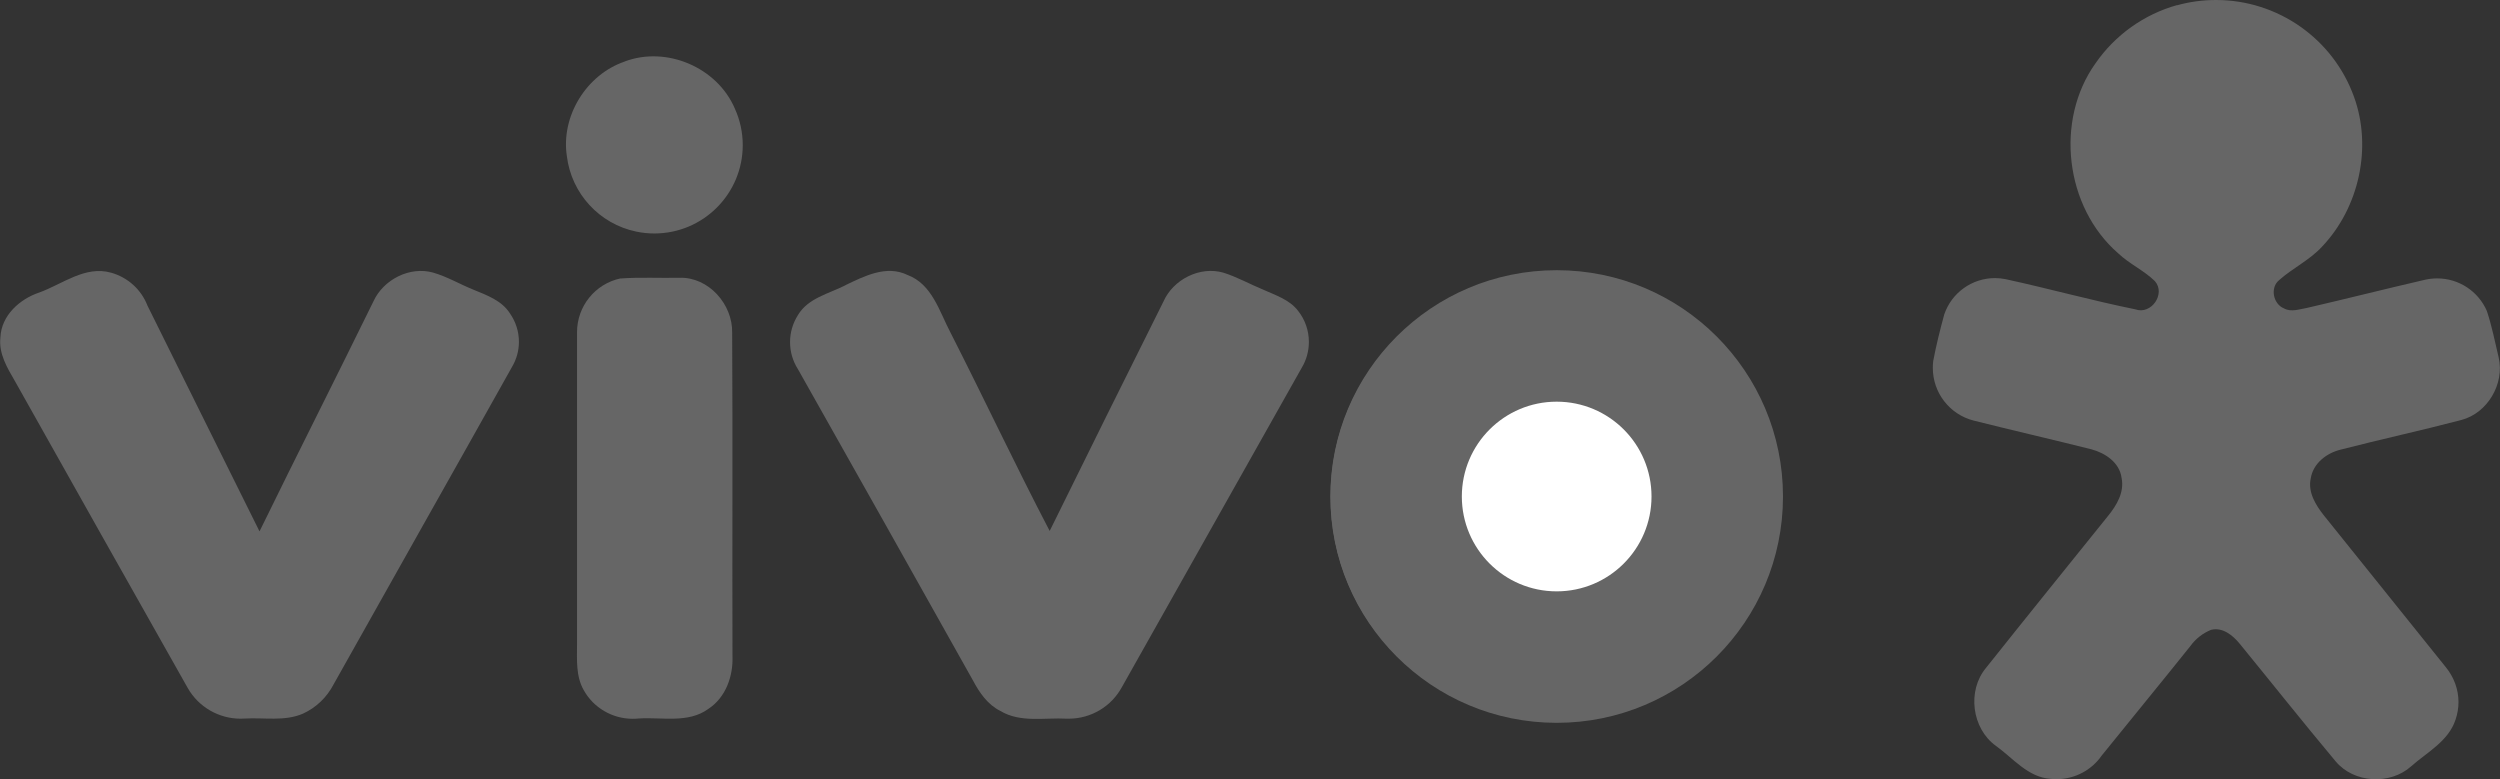 <?xml version="1.0" encoding="UTF-8"?>
<!DOCTYPE svg PUBLIC "-//W3C//DTD SVG 1.1//EN" "http://www.w3.org/Graphics/SVG/1.1/DTD/svg11.dtd">
<!-- Creator: CorelDRAW 2020 (64 Bit) -->
<svg xmlns="http://www.w3.org/2000/svg" xml:space="preserve" width="24.295mm" height="7.575mm" version="1.1" shape-rendering="geometricPrecision" text-rendering="geometricPrecision" image-rendering="optimizeQuality" fill-rule="evenodd" clip-rule="evenodd"
viewBox="0 0 240.93 75.12"
 xmlns:xlink="http://www.w3.org/1999/xlink"
 xmlns:xodm="http://www.corel.com/coreldraw/odm/2003">
 <rect x="0" y="0" width="240.93" height="75.12" fill="#333333" stroke="none"/>
 <g id="Camada_x0020_1">
  <g id="_2290402290016">
   <g id="vivo.svg">
    <g data-name="Capa 2">
     <g data-name="Layer 1">
      <path fill="#666666" fill-rule="nonzero" d="M209.8 0.51c1.22,-0.34 2.49,-0.51 3.76,-0.51 5.96,0 11.28,3.73 13.3,9.33 1.77,4.88 0.49,10.68 -3.07,14.43 -1.2,1.31 -2.84,2.07 -4.15,3.24 -0.89,0.73 -0.57,2.3 0.47,2.72 0.7,0.39 1.51,0.07 2.24,-0.05 3.8,-0.88 7.59,-1.84 11.4,-2.72 0.37,-0.08 0.75,-0.12 1.13,-0.12 2.07,0 3.95,1.23 4.78,3.13 0.49,1.46 0.78,2.98 1.14,4.48 0.59,2.55 -1.07,5.38 -3.61,6.04 -3.85,1.01 -7.77,1.86 -11.61,2.85 -1.36,0.33 -2.66,1.32 -2.89,2.78 -0.29,1.31 0.47,2.55 1.25,3.54 3.92,4.88 7.85,9.77 11.77,14.65 0.78,0.95 1.22,2.14 1.22,3.36 0,0.58 -0.1,1.16 -0.29,1.71 -0.68,2.06 -2.72,3.11 -4.27,4.48 -2.04,1.83 -5.53,1.63 -7.29,-0.49 -3.13,-3.74 -6.16,-7.56 -9.25,-11.34 -0.66,-0.8 -1.64,-1.6 -2.75,-1.32 -0.79,0.32 -1.48,0.86 -1.98,1.55 -2.83,3.54 -5.71,7.04 -8.55,10.56 -0.99,1.43 -2.62,2.28 -4.36,2.28 -0.19,0 -0.38,-0.01 -0.57,-0.03 -2.19,-0.15 -3.61,-1.99 -5.27,-3.18 -2.33,-1.67 -2.79,-5.33 -0.95,-7.52 3.89,-4.89 7.83,-9.76 11.75,-14.63 0.84,-1.03 1.6,-2.3 1.31,-3.68 -0.19,-1.47 -1.58,-2.4 -2.91,-2.75 -3.78,-0.95 -7.58,-1.82 -11.35,-2.77 -2.31,-0.59 -3.93,-2.68 -3.93,-5.07 0,-0.22 0.01,-0.45 0.04,-0.67 0.28,-1.51 0.66,-3 1.06,-4.48 0.71,-2.1 2.68,-3.51 4.9,-3.51 0.35,0 0.7,0.04 1.04,0.11 4.17,0.91 8.29,2.05 12.47,2.9 1.55,0.56 2.96,-1.5 1.89,-2.72 -1.07,-1.04 -2.47,-1.66 -3.55,-2.69 -5.1,-4.44 -6.11,-12.79 -2.17,-18.3 1.89,-2.73 4.68,-4.72 7.87,-5.61l-0 0z"/>
      <path fill="#666666" fill-rule="nonzero" d="M60.19 5.93c4.04,-1.53 8.94,0.57 10.63,4.54 0.5,1.1 0.76,2.3 0.76,3.51 0,4.7 -3.81,8.52 -8.52,8.52 -0.59,0 -1.17,-0.06 -1.74,-0.18 -3.56,-0.74 -6.25,-3.67 -6.69,-7.27 -0.59,-3.86 1.89,-7.87 5.58,-9.12l0 -0z"/>
      <path fill="#666666" fill-rule="nonzero" d="M3.76 28.2c2.25,-0.81 4.44,-2.63 6.95,-1.92 1.6,0.45 2.9,1.62 3.5,3.17 3.61,7.25 7.18,14.51 10.8,21.76 3.62,-7.41 7.35,-14.76 10.98,-22.17 0.96,-2.1 3.5,-3.4 5.75,-2.77 1.35,0.39 2.58,1.12 3.89,1.65 1.3,0.53 2.72,1.05 3.5,2.26 0.57,0.81 0.88,1.77 0.88,2.76 0,0.85 -0.23,1.68 -0.66,2.41 -5.72,10.22 -11.49,20.41 -17.21,30.62 -0.64,1.23 -1.67,2.22 -2.93,2.8 -1.79,0.78 -3.79,0.36 -5.68,0.48 -0.12,0.01 -0.24,0.01 -0.35,0.01 -2.1,0 -4.05,-1.13 -5.09,-2.96 -5.56,-9.84 -11.11,-19.7 -16.65,-29.57 -0.75,-1.29 -1.58,-2.66 -1.4,-4.22 0.09,-2.11 1.85,-3.68 3.74,-4.32z"/>
      <path fill="#666666" fill-rule="nonzero" d="M81.46 27.49c1.84,-0.88 3.96,-1.98 6,-0.99 2.37,0.89 3.06,3.5 4.13,5.53 3.24,6.36 6.27,12.82 9.57,19.14 3.63,-7.37 7.28,-14.74 10.96,-22.1 0.94,-2.14 3.52,-3.45 5.79,-2.79 1.33,0.42 2.55,1.11 3.84,1.64 1.19,0.54 2.54,0.96 3.36,2.05 0.67,0.85 1.03,1.9 1.03,2.98 0,0.87 -0.23,1.72 -0.67,2.46 -5.78,10.26 -11.56,20.52 -17.34,30.79 -1.02,1.89 -2.99,3.06 -5.13,3.06 -0.06,0 -0.12,-0 -0.18,-0 -2.14,-0.12 -4.48,0.42 -6.42,-0.75 -1.22,-0.61 -2.01,-1.76 -2.63,-2.93 -5.61,-10.02 -11.24,-20.02 -16.88,-30.02 -0.49,-0.77 -0.75,-1.67 -0.75,-2.59 0,-0.92 0.26,-1.81 0.75,-2.59 0.98,-1.66 2.98,-2.07 4.59,-2.89l0 0z"/>
      <path fill="#666666" fill-rule="nonzero" d="M145.74 26.65c4.45,-0.78 9.17,-0.32 13.26,1.66 7.57,3.56 12.41,11.17 12.41,19.55 0,11.92 -9.67,21.59 -21.59,21.59 -11.92,0 -21.59,-9.67 -21.59,-21.59 0,-10.35 7.35,-19.25 17.51,-21.2l0 0zm16.17 14.55c-2.62,0.38 -4.92,1.96 -6.22,4.27 -0.72,1.27 -1.1,2.72 -1.1,4.18 0,4.69 3.81,8.5 8.5,8.5 0.12,0 0.25,-0 0.37,-0.01 4.5,-0.05 8.44,-4.27 8.09,-8.78 0.05,-4.88 -4.87,-9.01 -9.65,-8.16l0 0z"/>
      <path fill="#666666" fill-rule="nonzero" d="M59.79 26.84c1.89,-0.14 3.79,-0.03 5.69,-0.07 2.81,-0.09 5.14,2.56 5.08,5.3 0.06,10.37 0,20.75 0.03,31.13 0.08,1.94 -0.63,4.01 -2.33,5.12 -1.94,1.41 -4.45,0.78 -6.68,0.92 -0.2,0.02 -0.4,0.03 -0.61,0.03 -1.95,0 -3.76,-1.05 -4.71,-2.75 -0.78,-1.36 -0.65,-2.96 -0.65,-4.47 0,-9.97 0,-19.94 0,-29.92 -0,-0.04 -0,-0.08 -0,-0.12 0,-2.5 1.75,-4.66 4.19,-5.18l-0 0z"/>
     </g>
    </g>
   </g>
   <circle fill="#666666" cx="150.02" cy="47.85" r="21.81"/>
   <circle fill="white" cx="150.02" cy="47.85" r="9.14"/>
  </g>
 </g>
</svg>
